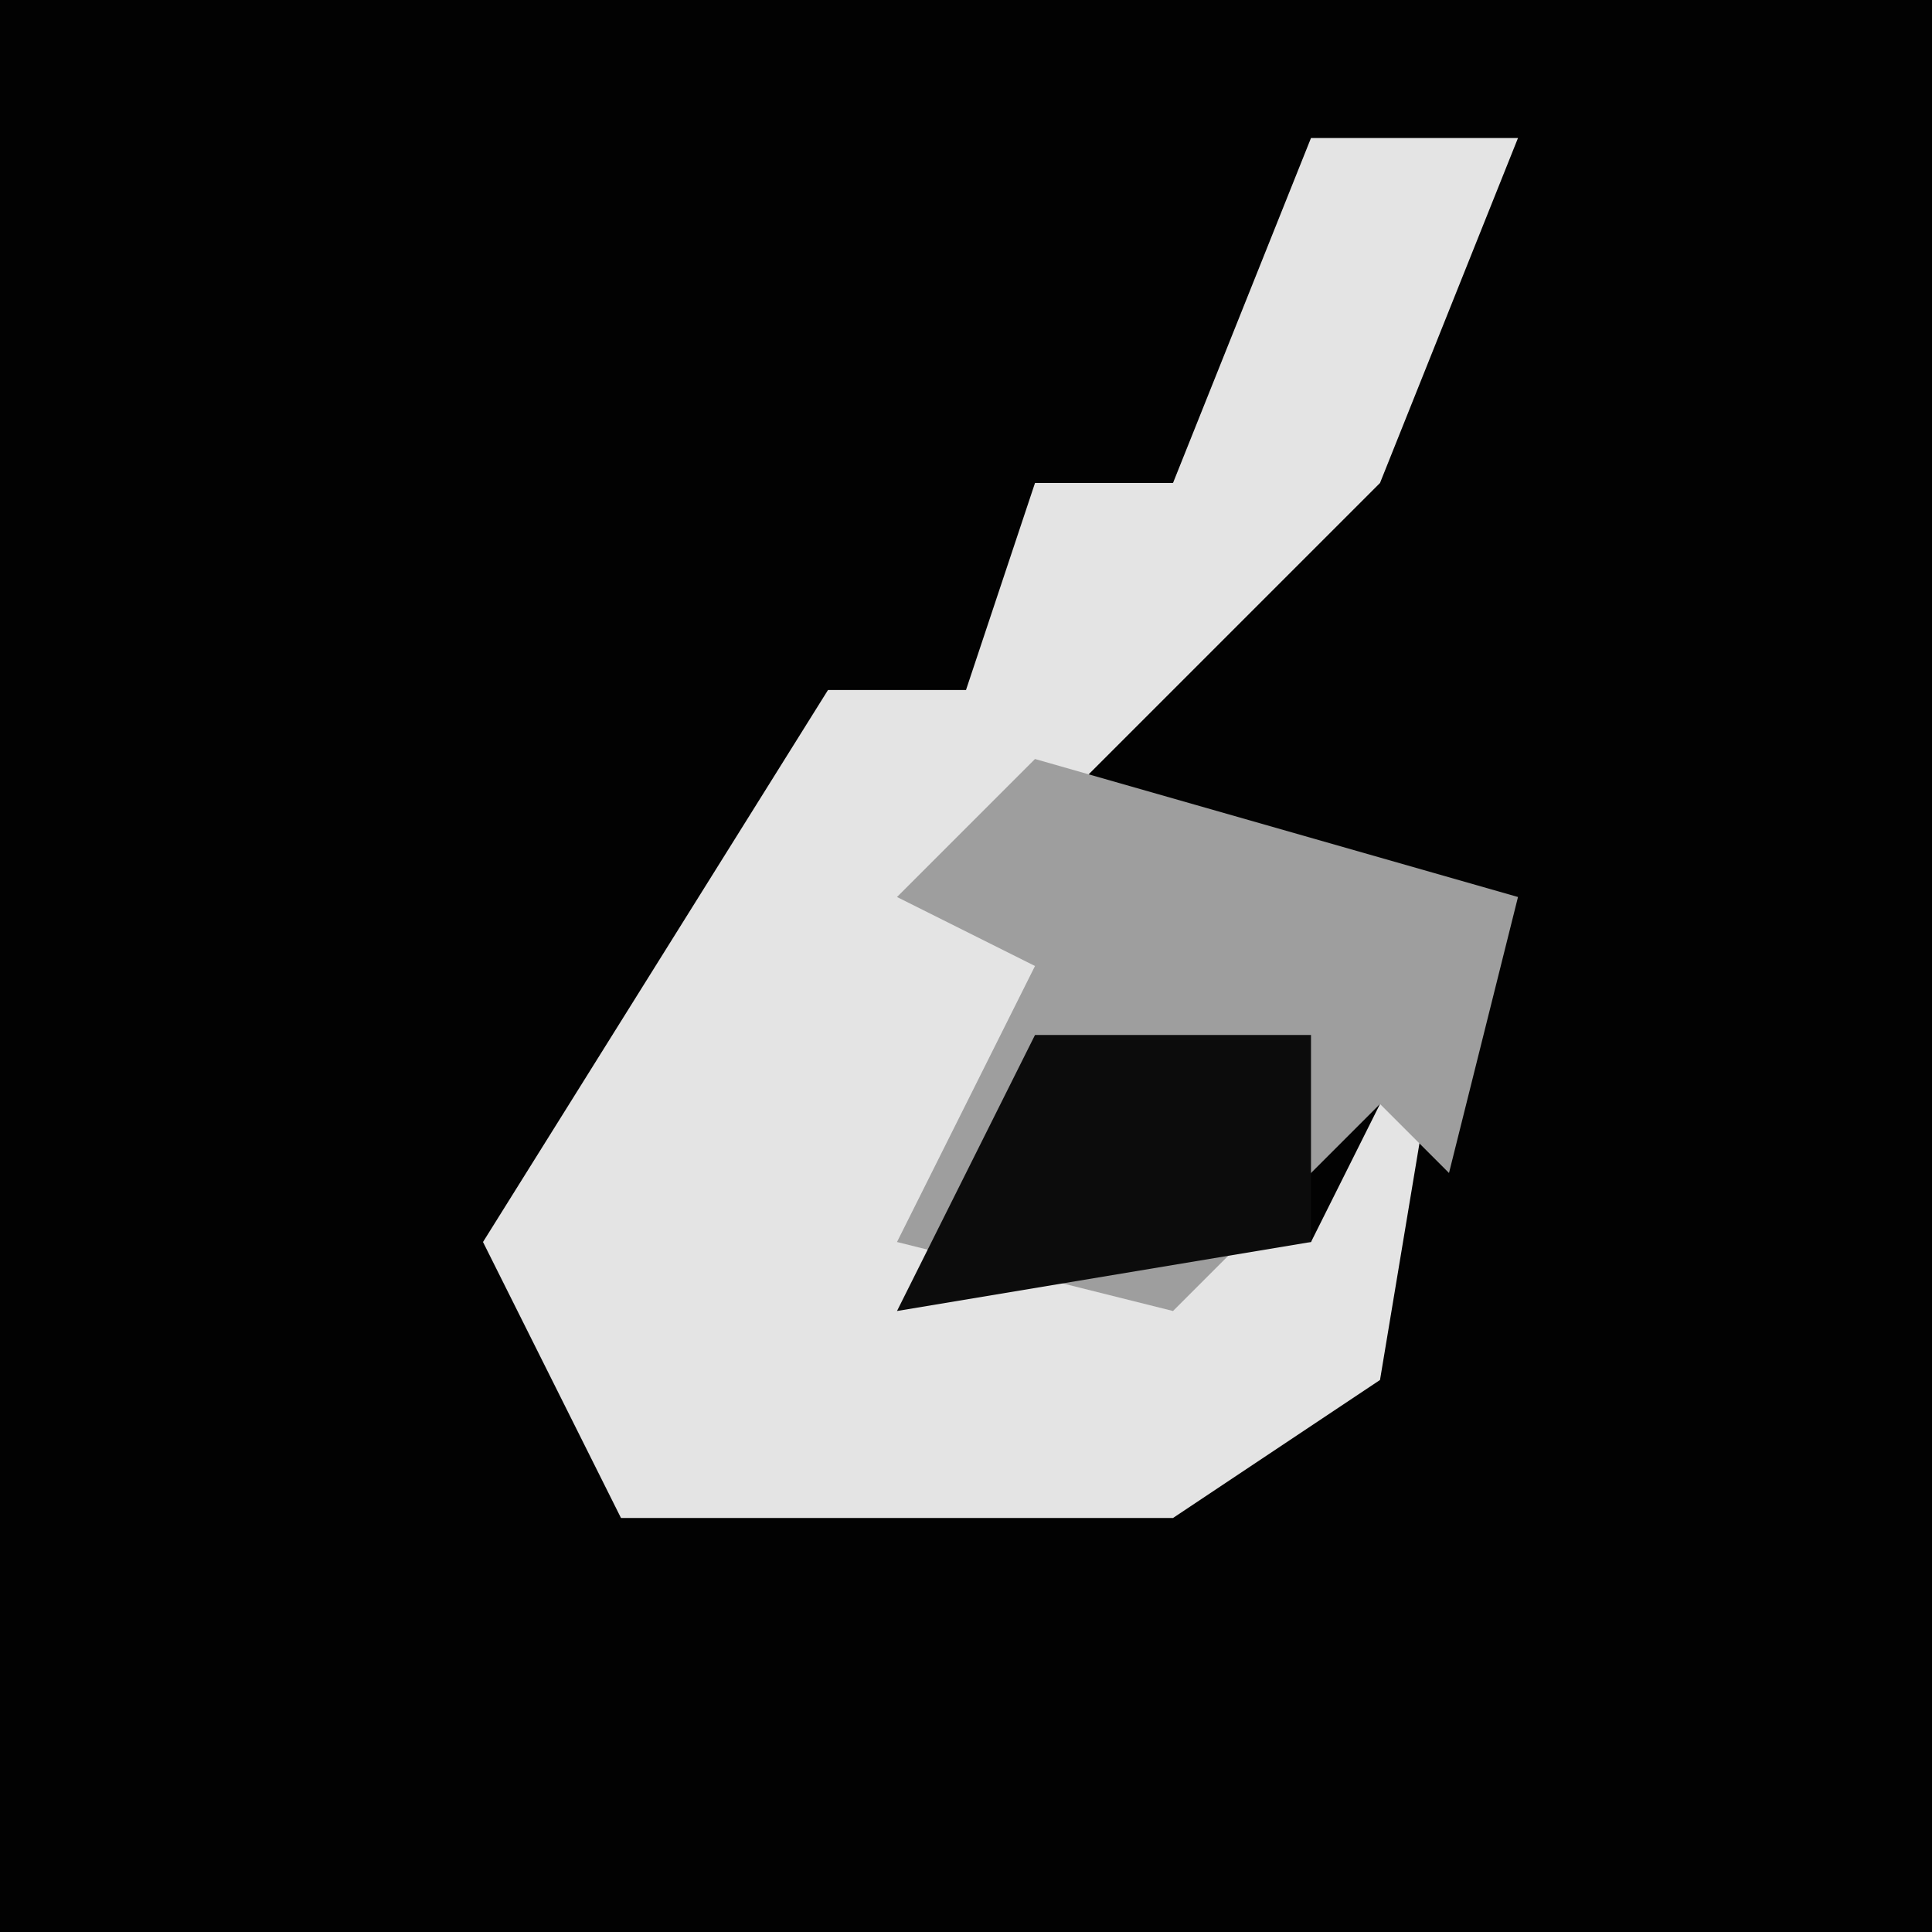 <?xml version="1.0" encoding="UTF-8"?>
<svg version="1.1" xmlns="http://www.w3.org/2000/svg" width="28" height="28">
<path d="M0,0 L28,0 L28,28 L0,28 Z " fill="#020202" transform="translate(0,0)"/>
<path d="M0,0 L3,0 L1,5 L-4,10 L-4,11 L-2,12 L-5,16 L0,16 L2,12 L1,18 L-2,20 L-10,20 L-12,16 L-7,8 L-5,8 L-4,5 L-2,5 Z " fill="#E4E4E4" transform="translate(19,2)"/>
<path d="M0,0 L7,2 L6,6 L5,5 L2,8 L-2,7 L0,3 L-2,2 Z " fill="#9E9E9E" transform="translate(15,11)"/>
<path d="M0,0 L4,0 L4,3 L-2,4 Z " fill="#0C0C0C" transform="translate(15,15)"/>
</svg>
